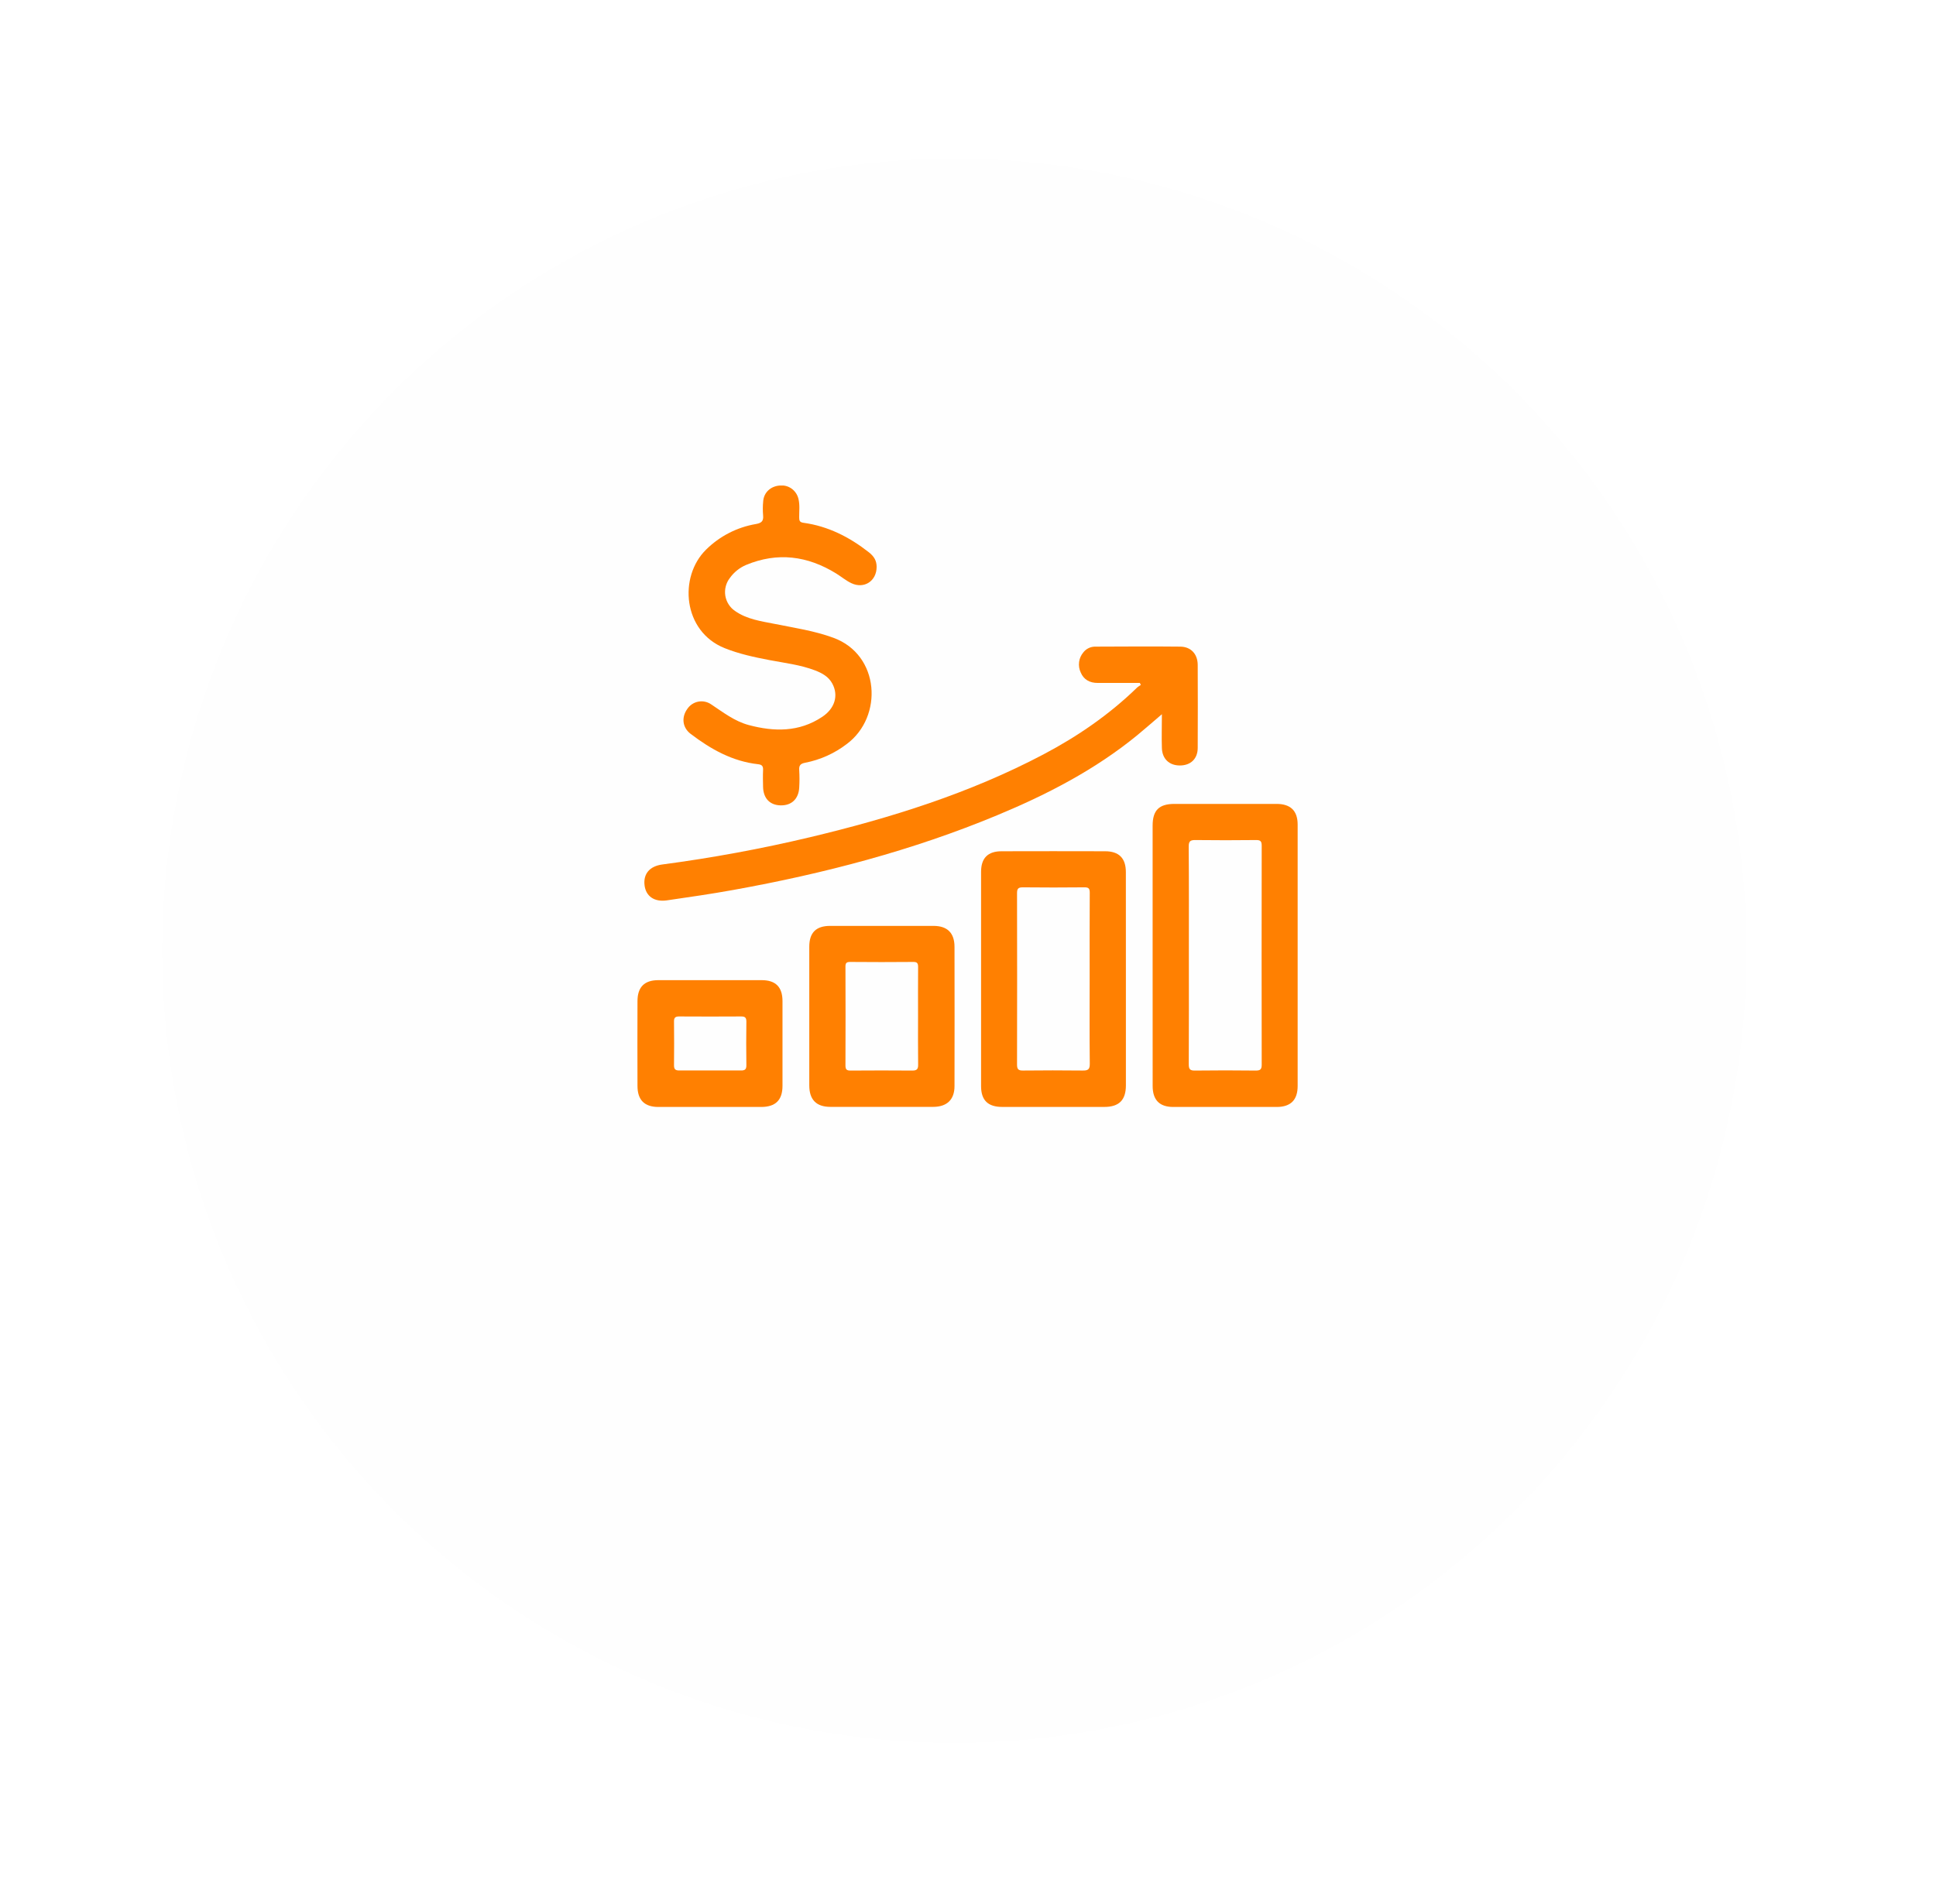 <svg width="61" height="60" viewBox="0 0 61 60" fill="none" xmlns="http://www.w3.org/2000/svg">
    <g filter="url(#filter0_d_1791_57600)">
    <circle cx="30.071" cy="24.961" r="24.961" fill="#EDEDED" fill-opacity="0.02" shape-rendering="crispEdges"/>
    </g>
    <g clip-path="url(#clip0_1791_57600)">
    <g clip-path="url(#clip1_1791_57600)">
    <path d="M35.915 21.521H34.584C34.339 21.521 34.146 21.419 34.051 21.19C34.003 21.088 33.986 20.975 34 20.863C34.014 20.752 34.06 20.647 34.132 20.561C34.177 20.502 34.236 20.454 34.304 20.422C34.371 20.39 34.445 20.375 34.52 20.377C35.411 20.374 36.301 20.367 37.192 20.377C37.529 20.382 37.737 20.615 37.738 20.955C37.742 21.826 37.742 22.696 37.738 23.567C37.738 23.911 37.516 24.121 37.178 24.122C36.84 24.123 36.619 23.913 36.609 23.571C36.598 23.229 36.609 22.887 36.609 22.507C36.329 22.746 36.082 22.963 35.831 23.17C34.502 24.257 32.996 25.035 31.42 25.69C28.742 26.804 25.954 27.531 23.108 28.044C22.412 28.17 21.711 28.271 21.01 28.373C20.612 28.43 20.348 28.24 20.308 27.892C20.267 27.537 20.47 27.296 20.867 27.242C22.431 27.035 23.983 26.749 25.517 26.384C28.062 25.777 30.549 25 32.875 23.774C33.954 23.205 34.952 22.519 35.831 21.664C35.867 21.635 35.905 21.608 35.946 21.583C35.934 21.56 35.924 21.54 35.915 21.521Z" fill="#FF8001"/>
    <path d="M36.317 30.088C36.317 28.733 36.317 27.377 36.317 26.021C36.317 25.535 36.519 25.333 37.005 25.333C38.078 25.333 39.15 25.333 40.222 25.333C40.665 25.333 40.887 25.55 40.887 25.987C40.887 28.733 40.887 31.477 40.887 34.222C40.887 34.663 40.667 34.882 40.228 34.883C39.142 34.885 38.056 34.885 36.97 34.883C36.531 34.883 36.318 34.663 36.318 34.217C36.316 32.84 36.316 31.464 36.317 30.088ZM37.459 30.099C37.459 31.246 37.462 32.394 37.456 33.541C37.456 33.692 37.496 33.738 37.648 33.736C38.29 33.728 38.931 33.728 39.571 33.736C39.713 33.736 39.754 33.693 39.754 33.552C39.75 31.251 39.75 28.95 39.754 26.649C39.754 26.504 39.71 26.47 39.571 26.472C38.937 26.479 38.303 26.48 37.668 26.472C37.504 26.47 37.453 26.508 37.454 26.68C37.463 27.819 37.459 28.959 37.459 30.099Z" fill="#FF8001"/>
    <path d="M27.621 17.865C27.621 18.311 27.224 18.57 26.822 18.376C26.653 18.295 26.506 18.171 26.345 18.071C25.444 17.515 24.5 17.39 23.507 17.803C23.301 17.891 23.124 18.034 22.994 18.217C22.934 18.294 22.891 18.384 22.867 18.479C22.842 18.574 22.838 18.673 22.853 18.77C22.869 18.867 22.903 18.959 22.956 19.042C23.008 19.125 23.077 19.197 23.158 19.252C23.535 19.517 23.982 19.576 24.417 19.662C25.037 19.787 25.661 19.878 26.262 20.099C27.727 20.638 27.833 22.584 26.684 23.443C26.298 23.74 25.848 23.943 25.369 24.036C25.222 24.063 25.17 24.121 25.182 24.272C25.193 24.454 25.193 24.636 25.182 24.818C25.163 25.175 24.942 25.385 24.599 25.379C24.255 25.374 24.05 25.155 24.043 24.794C24.039 24.619 24.035 24.443 24.043 24.268C24.049 24.151 24.014 24.097 23.892 24.083C23.079 23.994 22.397 23.61 21.761 23.126C21.503 22.931 21.463 22.606 21.657 22.338C21.697 22.279 21.748 22.228 21.808 22.189C21.867 22.15 21.934 22.123 22.004 22.11C22.074 22.097 22.146 22.098 22.215 22.113C22.285 22.128 22.351 22.157 22.409 22.197C22.786 22.447 23.145 22.728 23.591 22.848C24.394 23.062 25.18 23.074 25.905 22.591C26.306 22.325 26.426 21.917 26.226 21.544C26.108 21.322 25.899 21.209 25.676 21.124C25.213 20.948 24.721 20.892 24.239 20.8C23.762 20.708 23.291 20.608 22.836 20.426C21.513 19.9 21.378 18.178 22.244 17.323C22.673 16.897 23.223 16.614 23.82 16.513C23.991 16.482 24.062 16.424 24.044 16.242C24.032 16.094 24.032 15.945 24.047 15.797C24.067 15.52 24.278 15.323 24.568 15.3C24.7 15.286 24.833 15.32 24.941 15.397C25.049 15.474 25.126 15.588 25.157 15.717C25.206 15.911 25.179 16.107 25.181 16.302C25.181 16.402 25.194 16.458 25.315 16.474C26.092 16.581 26.764 16.924 27.374 17.402C27.546 17.537 27.621 17.674 27.621 17.865Z" fill="#FF8001"/>
    <path d="M35.475 30.863C35.475 31.976 35.475 33.089 35.475 34.202C35.475 34.666 35.26 34.882 34.795 34.882C33.723 34.882 32.651 34.882 31.579 34.882C31.13 34.882 30.913 34.674 30.912 34.23C30.91 31.978 30.91 29.725 30.912 27.473C30.912 27.037 31.128 26.825 31.56 26.825C32.646 26.822 33.732 26.822 34.817 26.825C35.259 26.825 35.474 27.044 35.474 27.485C35.476 28.611 35.476 29.737 35.475 30.863ZM34.333 30.845C34.333 29.94 34.33 29.036 34.336 28.132C34.336 28.001 34.302 27.961 34.168 27.962C33.52 27.969 32.872 27.969 32.224 27.962C32.08 27.962 32.045 28.008 32.045 28.146C32.049 29.947 32.049 31.749 32.045 33.55C32.045 33.69 32.086 33.737 32.228 33.735C32.856 33.729 33.483 33.727 34.11 33.735C34.281 33.738 34.34 33.702 34.337 33.516C34.327 32.626 34.333 31.735 34.333 30.845Z" fill="#FF8001"/>
    <path d="M25.499 32.021C25.499 31.292 25.499 30.564 25.499 29.835C25.499 29.389 25.712 29.178 26.156 29.177C27.241 29.177 28.326 29.177 29.412 29.177C29.847 29.177 30.074 29.397 30.075 29.836C30.078 31.299 30.078 32.762 30.075 34.225C30.075 34.654 29.835 34.88 29.401 34.88C28.322 34.88 27.243 34.88 26.165 34.88C25.72 34.88 25.5 34.655 25.499 34.204C25.498 33.477 25.498 32.749 25.499 32.021ZM28.926 32.013C28.926 31.501 28.923 30.988 28.928 30.475C28.928 30.357 28.901 30.31 28.771 30.313C28.11 30.319 27.449 30.319 26.787 30.313C26.673 30.313 26.638 30.345 26.639 30.46C26.643 31.499 26.643 32.538 26.639 33.578C26.639 33.705 26.681 33.737 26.801 33.736C27.448 33.732 28.096 33.73 28.744 33.736C28.884 33.736 28.931 33.696 28.929 33.553C28.922 33.039 28.926 32.526 28.926 32.013V32.013Z" fill="#FF8001"/>
    <path d="M22.365 34.883C21.826 34.883 21.287 34.883 20.746 34.883C20.305 34.883 20.087 34.663 20.086 34.221C20.083 33.33 20.083 32.44 20.086 31.551C20.086 31.106 20.303 30.888 20.742 30.887C21.828 30.885 22.913 30.885 23.998 30.887C24.441 30.887 24.655 31.105 24.655 31.547C24.655 32.438 24.655 33.328 24.655 34.217C24.655 34.667 24.437 34.882 23.982 34.883C23.445 34.884 22.905 34.883 22.365 34.883ZM22.39 33.733C22.706 33.733 23.023 33.729 23.339 33.733C23.463 33.735 23.52 33.707 23.517 33.566C23.51 33.108 23.511 32.651 23.517 32.193C23.517 32.067 23.474 32.031 23.355 32.031C22.703 32.035 22.049 32.035 21.396 32.031C21.269 32.031 21.234 32.078 21.237 32.197C21.242 32.656 21.242 33.114 21.237 33.571C21.237 33.696 21.281 33.733 21.402 33.733C21.73 33.729 22.06 33.733 22.392 33.733H22.39Z" fill="#FF8001"/>
    </g>
    </g>
    <defs>
    <filter id="filter0_d_1791_57600" x="0.109" y="0" width="59.922" height="59.923" filterUnits="userSpaceOnUse" color-interpolation-filters="sRGB">
    <feFlood flood-opacity="0" result="BackgroundImageFix"/>
    <feColorMatrix in="SourceAlpha" type="matrix" values="0 0 0 0 0 0 0 0 0 0 0 0 0 0 0 0 0 0 127 0" result="hardAlpha"/>
    <feOffset dy="5"/>
    <feGaussianBlur stdDeviation="2.5"/>
    <feComposite in2="hardAlpha" operator="out"/>
    <feColorMatrix type="matrix" values="0 0 0 0 1 0 0 0 0 0.502 0 0 0 0 0.004 0 0 0 1 0"/>
    <feBlend mode="normal" in2="BackgroundImageFix" result="effect1_dropShadow_1791_57600"/>
    <feBlend mode="normal" in="SourceGraphic" in2="effect1_dropShadow_1791_57600" result="shape"/>
    </filter>
    <clipPath id="clip0_1791_57600">
    <rect width="20.801" height="25.47" fill="white" transform="translate(20.086 12.48)"/>
    </clipPath>
    <clipPath id="clip1_1791_57600">
    <rect width="20.801" height="19.584" fill="white" transform="translate(20.086 15.3)"/>
    </clipPath>
    </defs>
    </svg>
    